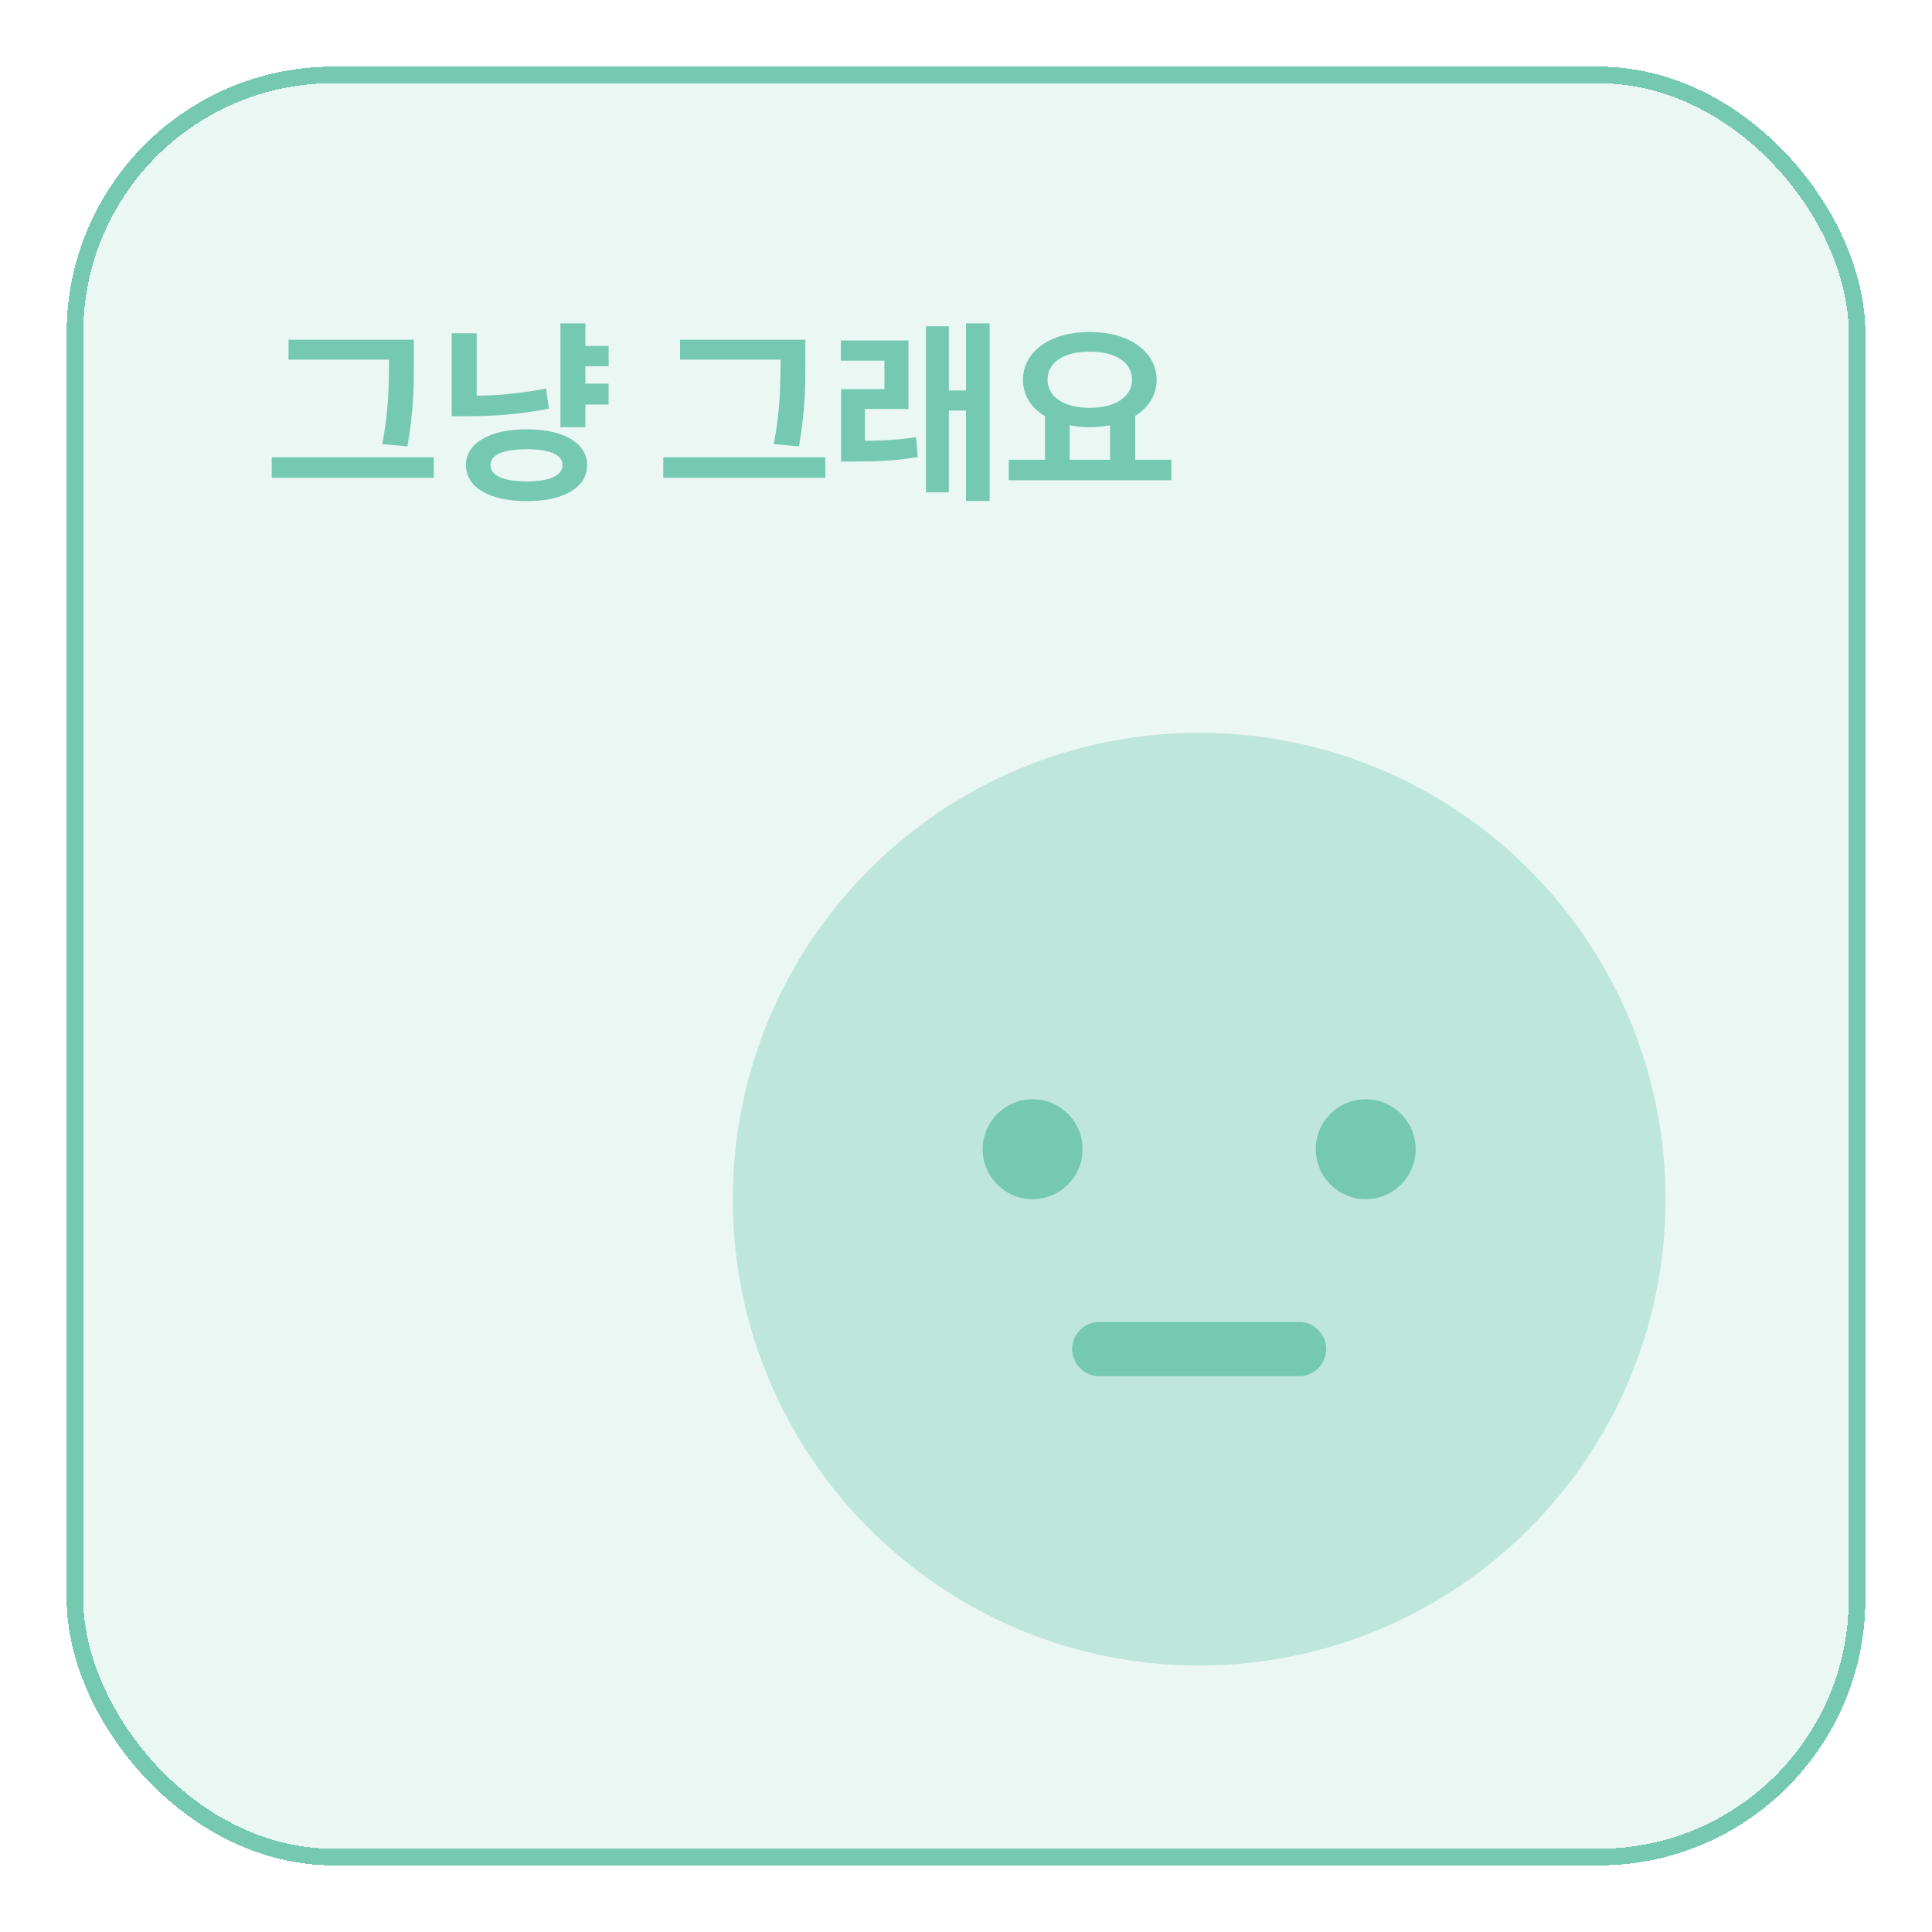 <svg width="116" height="116" viewBox="0 0 116 116" fill="none" xmlns="http://www.w3.org/2000/svg">
<g filter="url(#filter0_d_1671_5046)">
<rect x="4" y="4" width="108" height="108" rx="16" fill="#EAF7F3" shape-rendering="crispEdges"/>
<rect x="4.5" y="4.5" width="107" height="107" rx="15.5" stroke="#75C9B0" shape-rendering="crispEdges"/>
<path d="M24.848 20.398V21.676C24.848 23.141 24.848 24.594 24.461 26.797L22.949 26.668C23.348 24.617 23.348 23.094 23.359 21.676V21.594H17.324V20.398H24.848ZM26.043 27.453V28.684H16.316V27.453H26.043ZM36.543 20.773V21.992H35.148V23.035H36.543V24.289H35.148V25.648H33.648V19.414H35.148V20.773H36.543ZM31.633 25.777C33.824 25.766 35.254 26.609 35.254 27.922C35.254 29.281 33.824 30.09 31.633 30.09C29.418 30.09 27.977 29.281 27.977 27.922C27.977 26.609 29.418 25.766 31.633 25.777ZM31.633 26.973C30.25 26.973 29.441 27.289 29.453 27.922C29.441 28.566 30.25 28.906 31.633 28.906C32.969 28.906 33.777 28.566 33.777 27.922C33.777 27.289 32.969 26.973 31.633 26.973ZM28.621 20.012V23.762C29.91 23.744 31.299 23.621 32.781 23.328L32.957 24.535C31.199 24.887 29.547 24.992 28.035 24.992H27.121V20.012H28.621ZM48.355 20.398V21.676C48.355 23.141 48.355 24.594 47.969 26.797L46.457 26.668C46.855 24.617 46.855 23.094 46.867 21.676V21.594H40.832V20.398H48.355ZM49.551 27.453V28.684H39.824V27.453H49.551ZM54.543 20.445V24.559H51.93V26.469C52.943 26.457 53.91 26.416 55 26.246L55.105 27.441C53.711 27.676 52.562 27.711 51.238 27.711H50.5V23.363H53.102V21.652H50.488V20.445H54.543ZM59.418 19.414V30.078H58V24.652H56.969V29.562H55.598V19.59H56.969V23.445H58V19.414H59.418ZM70.328 27.605V28.836H60.566V27.605H62.746V24.992C61.92 24.5 61.422 23.744 61.422 22.801C61.422 21.078 63.109 19.93 65.43 19.93C67.738 19.93 69.438 21.078 69.449 22.801C69.443 23.721 68.957 24.471 68.16 24.969V27.605H70.328ZM65.43 21.113C63.906 21.113 62.898 21.723 62.898 22.801C62.898 23.844 63.906 24.488 65.43 24.488C66.941 24.488 67.961 23.844 67.973 22.801C67.961 21.723 66.941 21.113 65.43 21.113ZM64.223 27.605H66.648V25.531C66.268 25.607 65.857 25.648 65.43 25.648C65.002 25.648 64.598 25.613 64.223 25.531V27.605Z" fill="#75C9B0"/>
<path d="M100 72C100 87.464 87.464 100 72 100C56.536 100 44 87.464 44 72C44 56.536 56.536 44 72 44C87.464 44 100 56.536 100 72Z" fill="#BFE6DA"/>
<path d="M78 81C78 81 75.75 81 72 81C68.25 81 66 81 66 81" stroke="#75C9B0" stroke-width="3.252" stroke-linecap="round"/>
<circle cx="62" cy="69" r="3" fill="#75C9B0"/>
<circle cx="82" cy="69" r="3" fill="#75C9B0"/>
</g>
<defs>
<filter id="filter0_d_1671_5046" x="0" y="0" width="116" height="116" filterUnits="userSpaceOnUse" color-interpolation-filters="sRGB">
<feFlood flood-opacity="0" result="BackgroundImageFix"/>
<feColorMatrix in="SourceAlpha" type="matrix" values="0 0 0 0 0 0 0 0 0 0 0 0 0 0 0 0 0 0 127 0" result="hardAlpha"/>
<feOffset/>
<feGaussianBlur stdDeviation="2"/>
<feComposite in2="hardAlpha" operator="out"/>
<feColorMatrix type="matrix" values="0 0 0 0 0 0 0 0 0 0 0 0 0 0 0 0 0 0 0.02 0"/>
<feBlend mode="normal" in2="BackgroundImageFix" result="effect1_dropShadow_1671_5046"/>
<feBlend mode="normal" in="SourceGraphic" in2="effect1_dropShadow_1671_5046" result="shape"/>
</filter>
</defs>
</svg>
